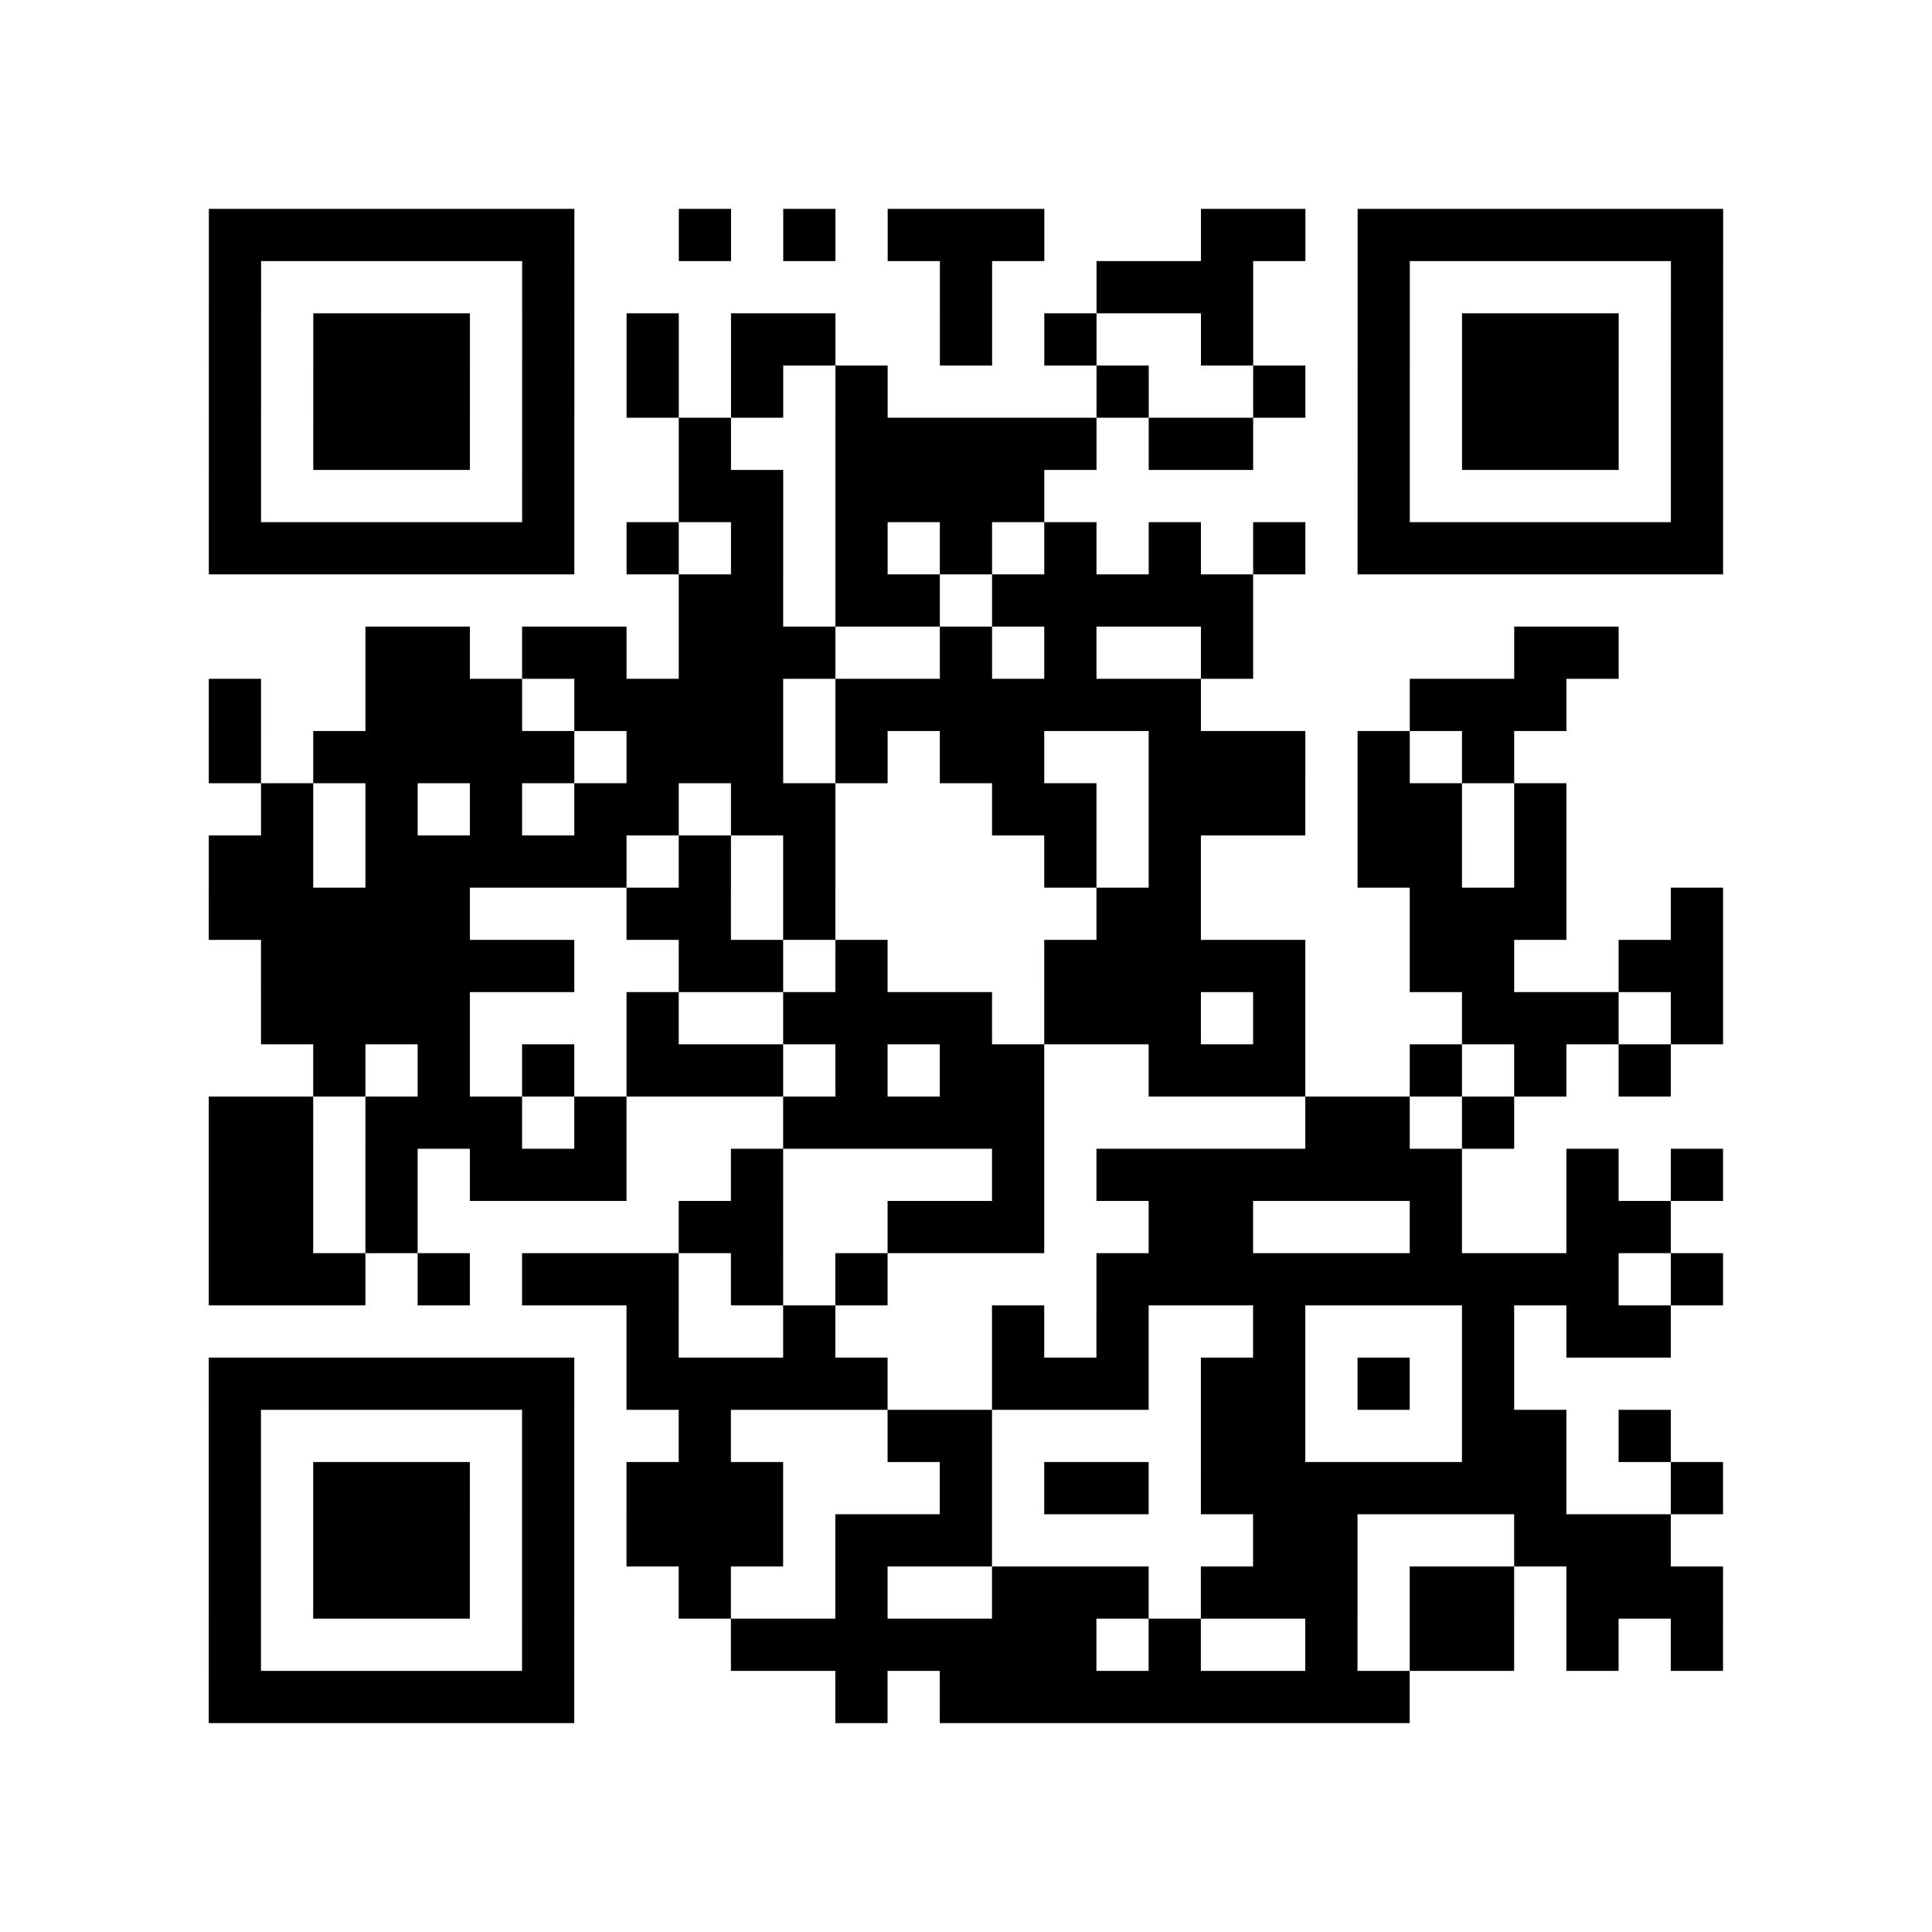 <?xml version="1.0" encoding="UTF-8"?>
<svg xmlns="http://www.w3.org/2000/svg" height="296" width="296" class="pyqrcode"><path transform="scale(8)" stroke="#000" class="pyqrline" d="M4 4.5h7m2 0h1m1 0h1m1 0h3m3 0h2m1 0h7m-29 1h1m5 0h1m7 0h1m2 0h3m2 0h1m5 0h1m-29 1h1m1 0h3m1 0h1m1 0h1m1 0h2m2 0h1m1 0h1m2 0h1m2 0h1m1 0h3m1 0h1m-29 1h1m1 0h3m1 0h1m1 0h1m1 0h1m1 0h1m4 0h1m2 0h1m1 0h1m1 0h3m1 0h1m-29 1h1m1 0h3m1 0h1m2 0h1m2 0h5m1 0h2m2 0h1m1 0h3m1 0h1m-29 1h1m5 0h1m2 0h2m1 0h4m6 0h1m5 0h1m-29 1h7m1 0h1m1 0h1m1 0h1m1 0h1m1 0h1m1 0h1m1 0h1m1 0h7m-20 1h2m1 0h2m1 0h5m-17 1h2m1 0h2m1 0h3m2 0h1m1 0h1m2 0h1m5 0h2m-27 1h1m2 0h3m1 0h4m1 0h7m4 0h3m-26 1h1m1 0h5m1 0h3m1 0h1m1 0h2m2 0h3m1 0h1m1 0h1m-24 1h1m1 0h1m1 0h1m1 0h2m1 0h2m3 0h2m1 0h3m1 0h2m1 0h1m-26 1h2m1 0h5m1 0h1m1 0h1m4 0h1m1 0h1m3 0h2m1 0h1m-26 1h5m3 0h2m1 0h1m5 0h2m4 0h3m2 0h1m-28 1h6m2 0h2m1 0h1m3 0h5m2 0h2m2 0h2m-28 1h4m3 0h1m2 0h4m1 0h3m1 0h1m3 0h3m1 0h1m-27 1h1m1 0h1m1 0h1m1 0h3m1 0h1m1 0h2m2 0h3m2 0h1m1 0h1m1 0h1m-28 1h2m1 0h3m1 0h1m3 0h5m5 0h2m1 0h1m-25 1h2m1 0h1m1 0h3m2 0h1m4 0h1m1 0h7m2 0h1m1 0h1m-29 1h2m1 0h1m5 0h2m2 0h3m2 0h2m3 0h1m2 0h2m-28 1h3m1 0h1m1 0h3m1 0h1m1 0h1m4 0h10m1 0h1m-21 1h1m2 0h1m3 0h1m1 0h1m2 0h1m3 0h1m1 0h2m-28 1h7m1 0h5m2 0h3m1 0h2m1 0h1m1 0h1m-25 1h1m5 0h1m2 0h1m3 0h2m4 0h2m3 0h2m1 0h1m-28 1h1m1 0h3m1 0h1m1 0h3m3 0h1m1 0h2m1 0h7m2 0h1m-29 1h1m1 0h3m1 0h1m1 0h3m1 0h3m5 0h2m3 0h3m-28 1h1m1 0h3m1 0h1m2 0h1m2 0h1m2 0h3m1 0h3m1 0h2m1 0h3m-29 1h1m5 0h1m3 0h7m1 0h1m2 0h1m1 0h2m1 0h1m1 0h1m-29 1h7m5 0h1m1 0h9"/></svg>
